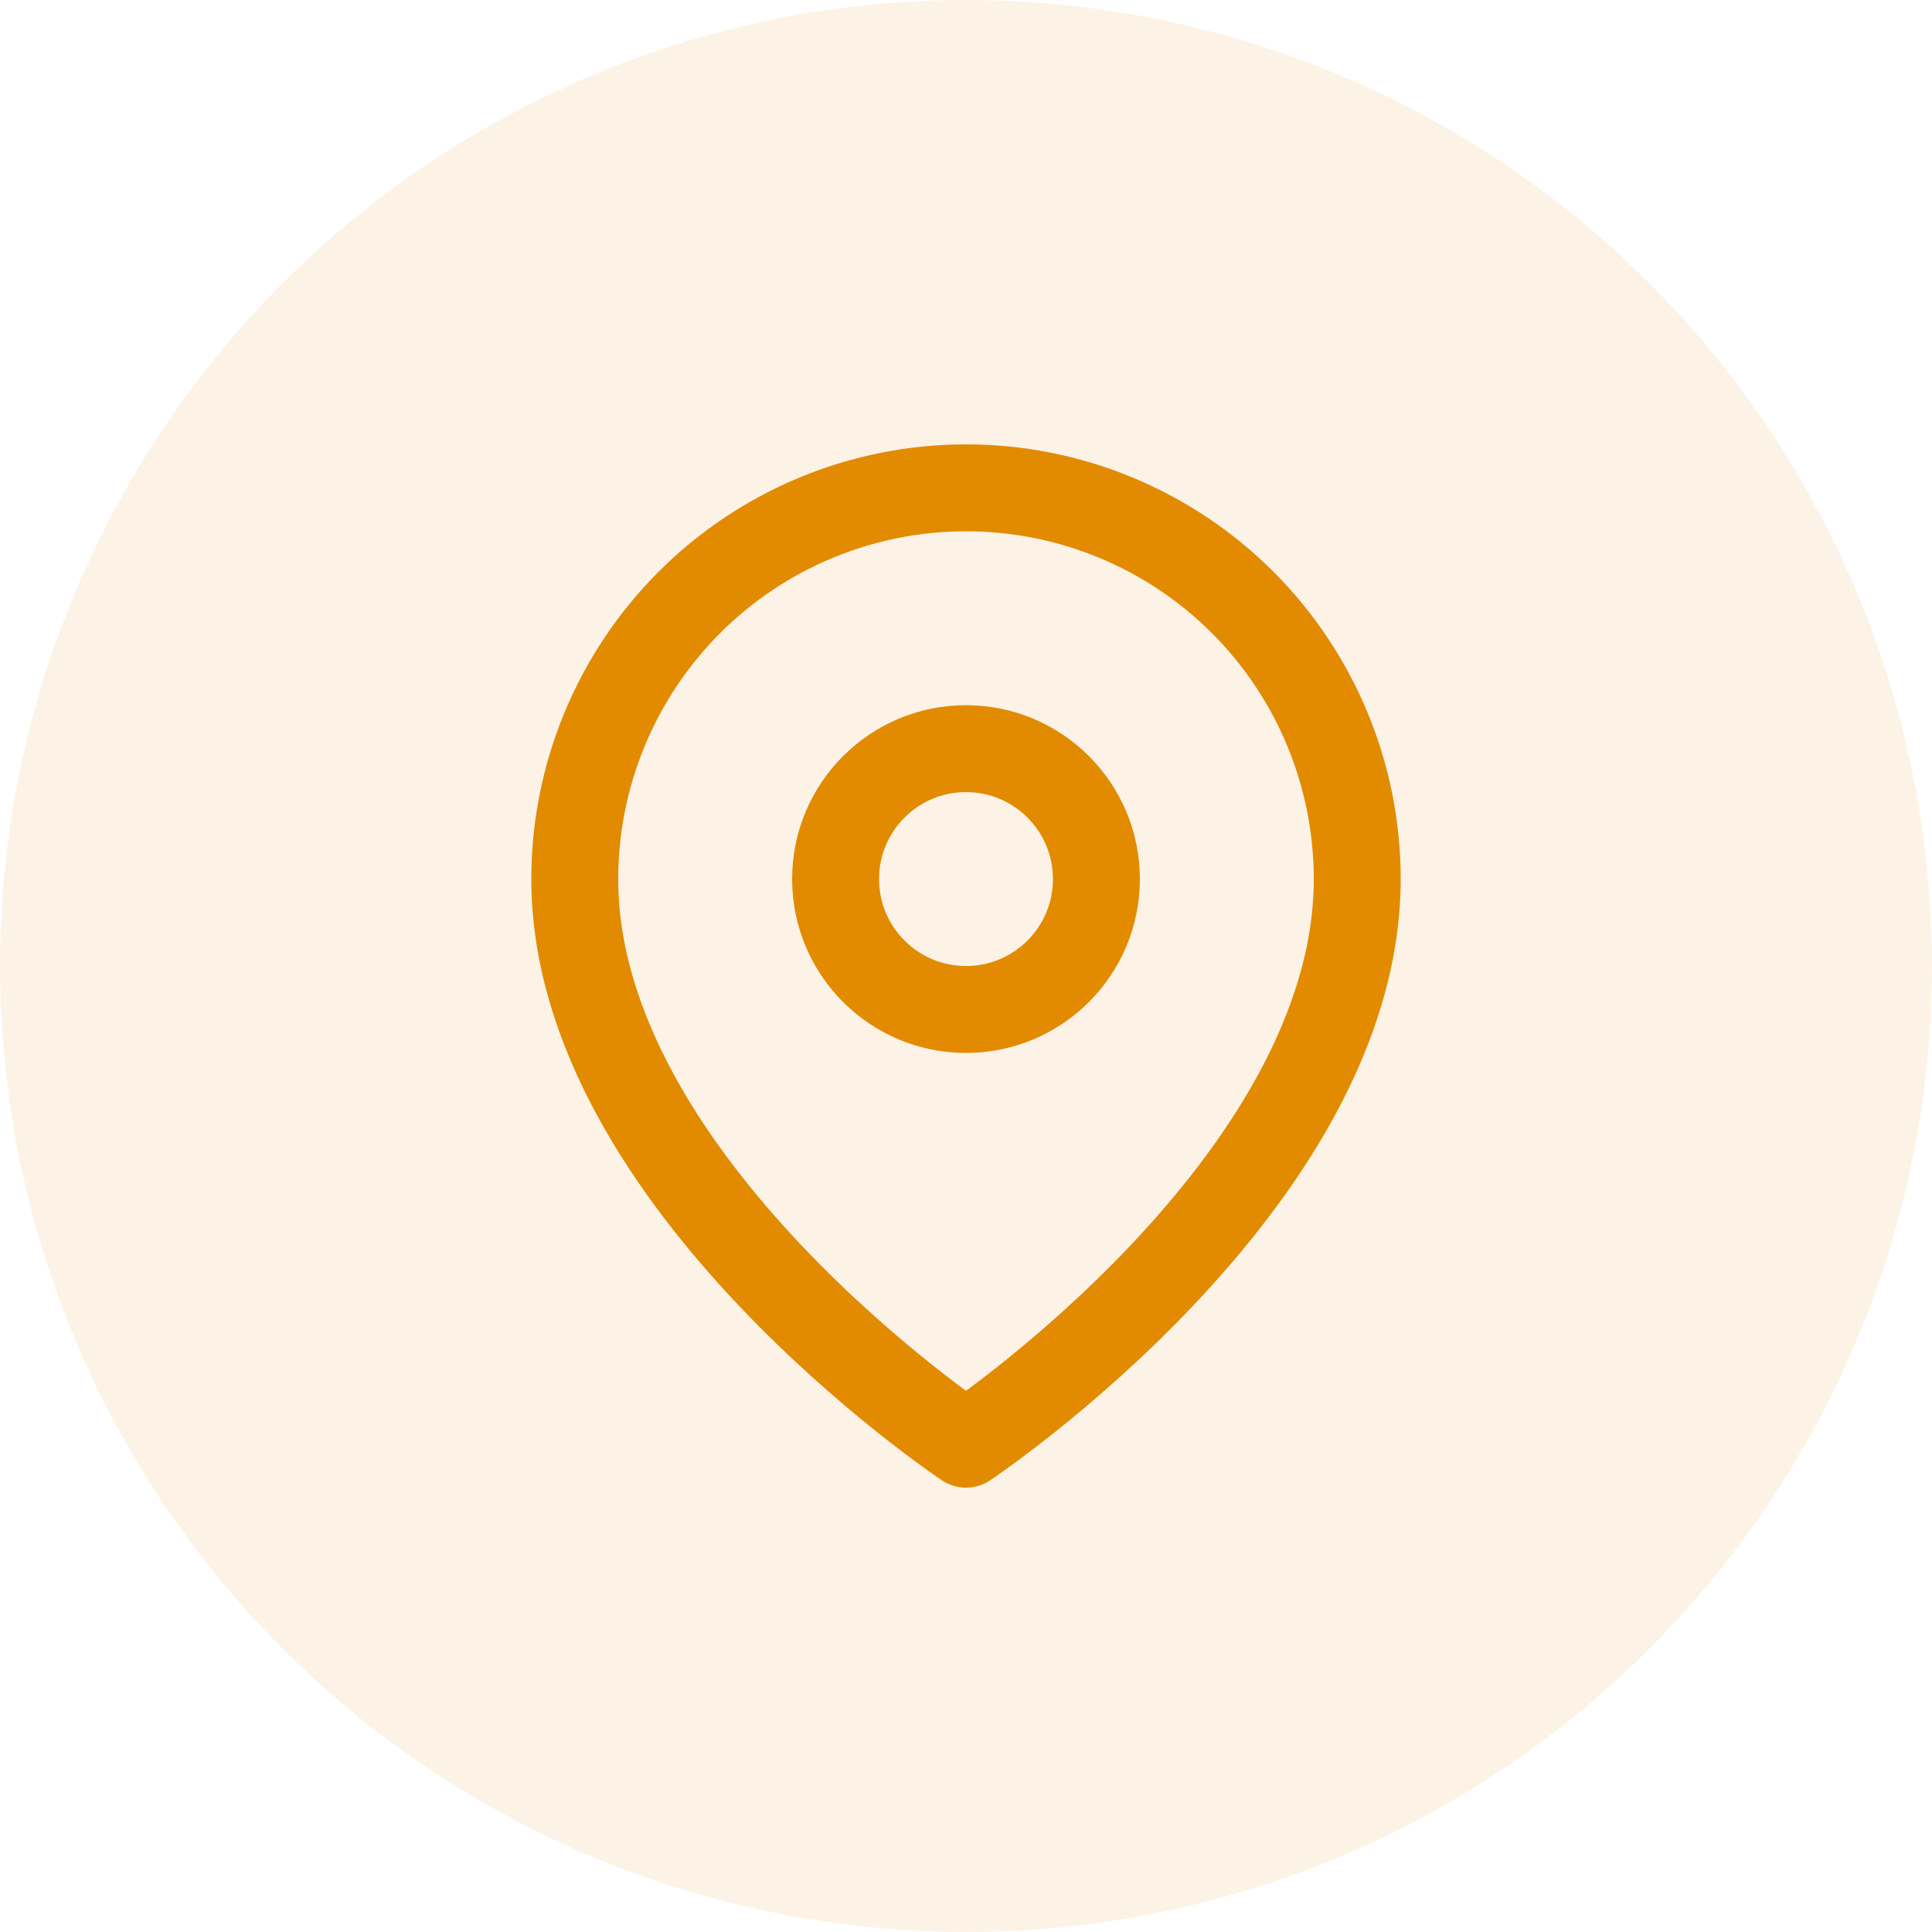 <svg width="40" height="40" viewBox="0 0 40 40" fill="none"
    xmlns="http://www.w3.org/2000/svg">
    <circle cx="20" cy="20" r="20" fill="#e28b00" fill-opacity="0.1"/>
    <path d="M28.1 18.2C28.1 24.5 20 29.9 20 29.9C20 29.9 11.9 24.5 11.9 18.2C11.9 16.052 12.754 13.992 14.273 12.472C15.792 10.953 17.852 10.1 20 10.1C22.149 10.1 24.209 10.953 25.728 12.472C27.247 13.992 28.1 16.052 28.1 18.2Z" stroke="#e28b00" stroke-width="1.8" stroke-linecap="round" stroke-linejoin="round"/>
    <path d="M20 20.9C21.491 20.9 22.7 19.691 22.7 18.2C22.7 16.709 21.491 15.5 20 15.5C18.509 15.5 17.3 16.709 17.3 18.2C17.3 19.691 18.509 20.9 20 20.9Z" stroke="#e28b00" stroke-width="1.8" stroke-linecap="round" stroke-linejoin="round"/>
</svg>
